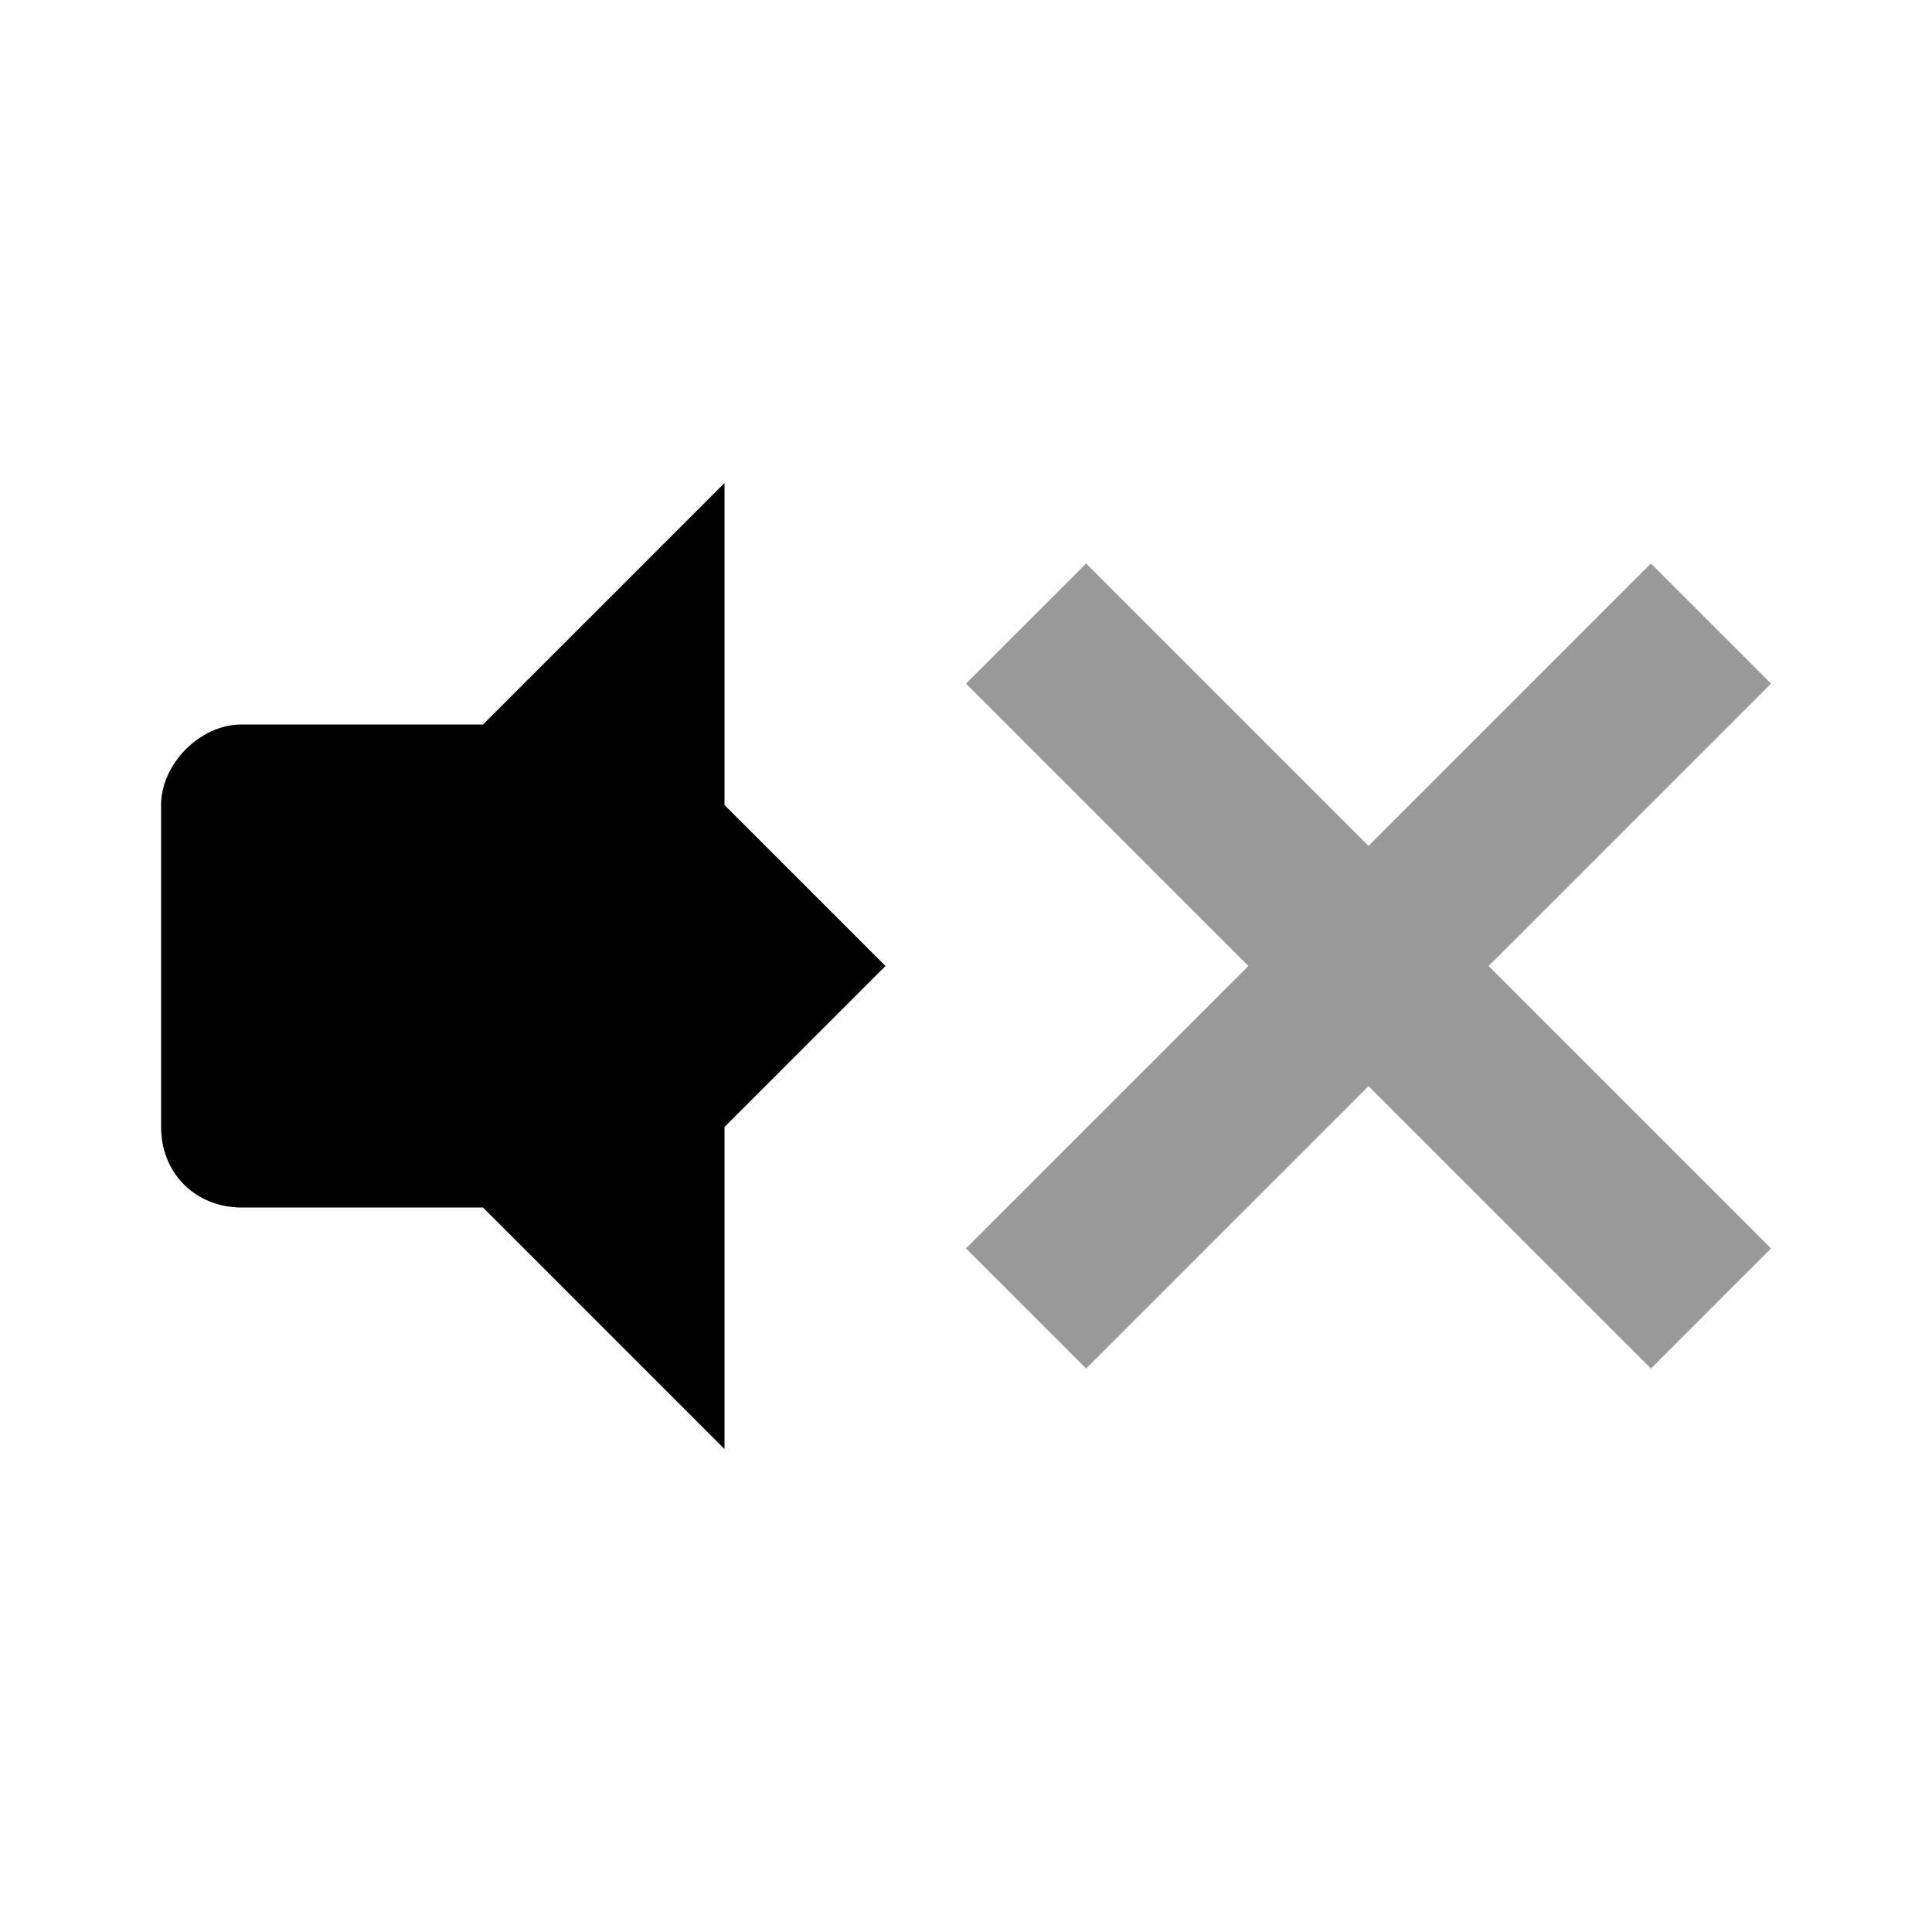 <svg viewBox="0 0 24 24" xmlns="http://www.w3.org/2000/svg">
 <g transform="translate(1,1)" fill="#000000">
  <path d="m8 5-3 3v6l3 3v-4l2-2-2-2z"/>
  <path d="m2 8c-0.523 0-0.999 0.498-0.999 1v4c0 0.58 0.433 1 0.999 1h3.996v-6z"/>
 </g>
 <path d="m13.492 7-1.492 1.492 3.508 3.508-3.508 3.508 1.492 1.492 3.508-3.508 3.508 3.508 1.492-1.492-3.508-3.508 3.508-3.508-1.492-1.492-3.508 3.508z" fill="#000000" opacity=".4"/>
</svg>
